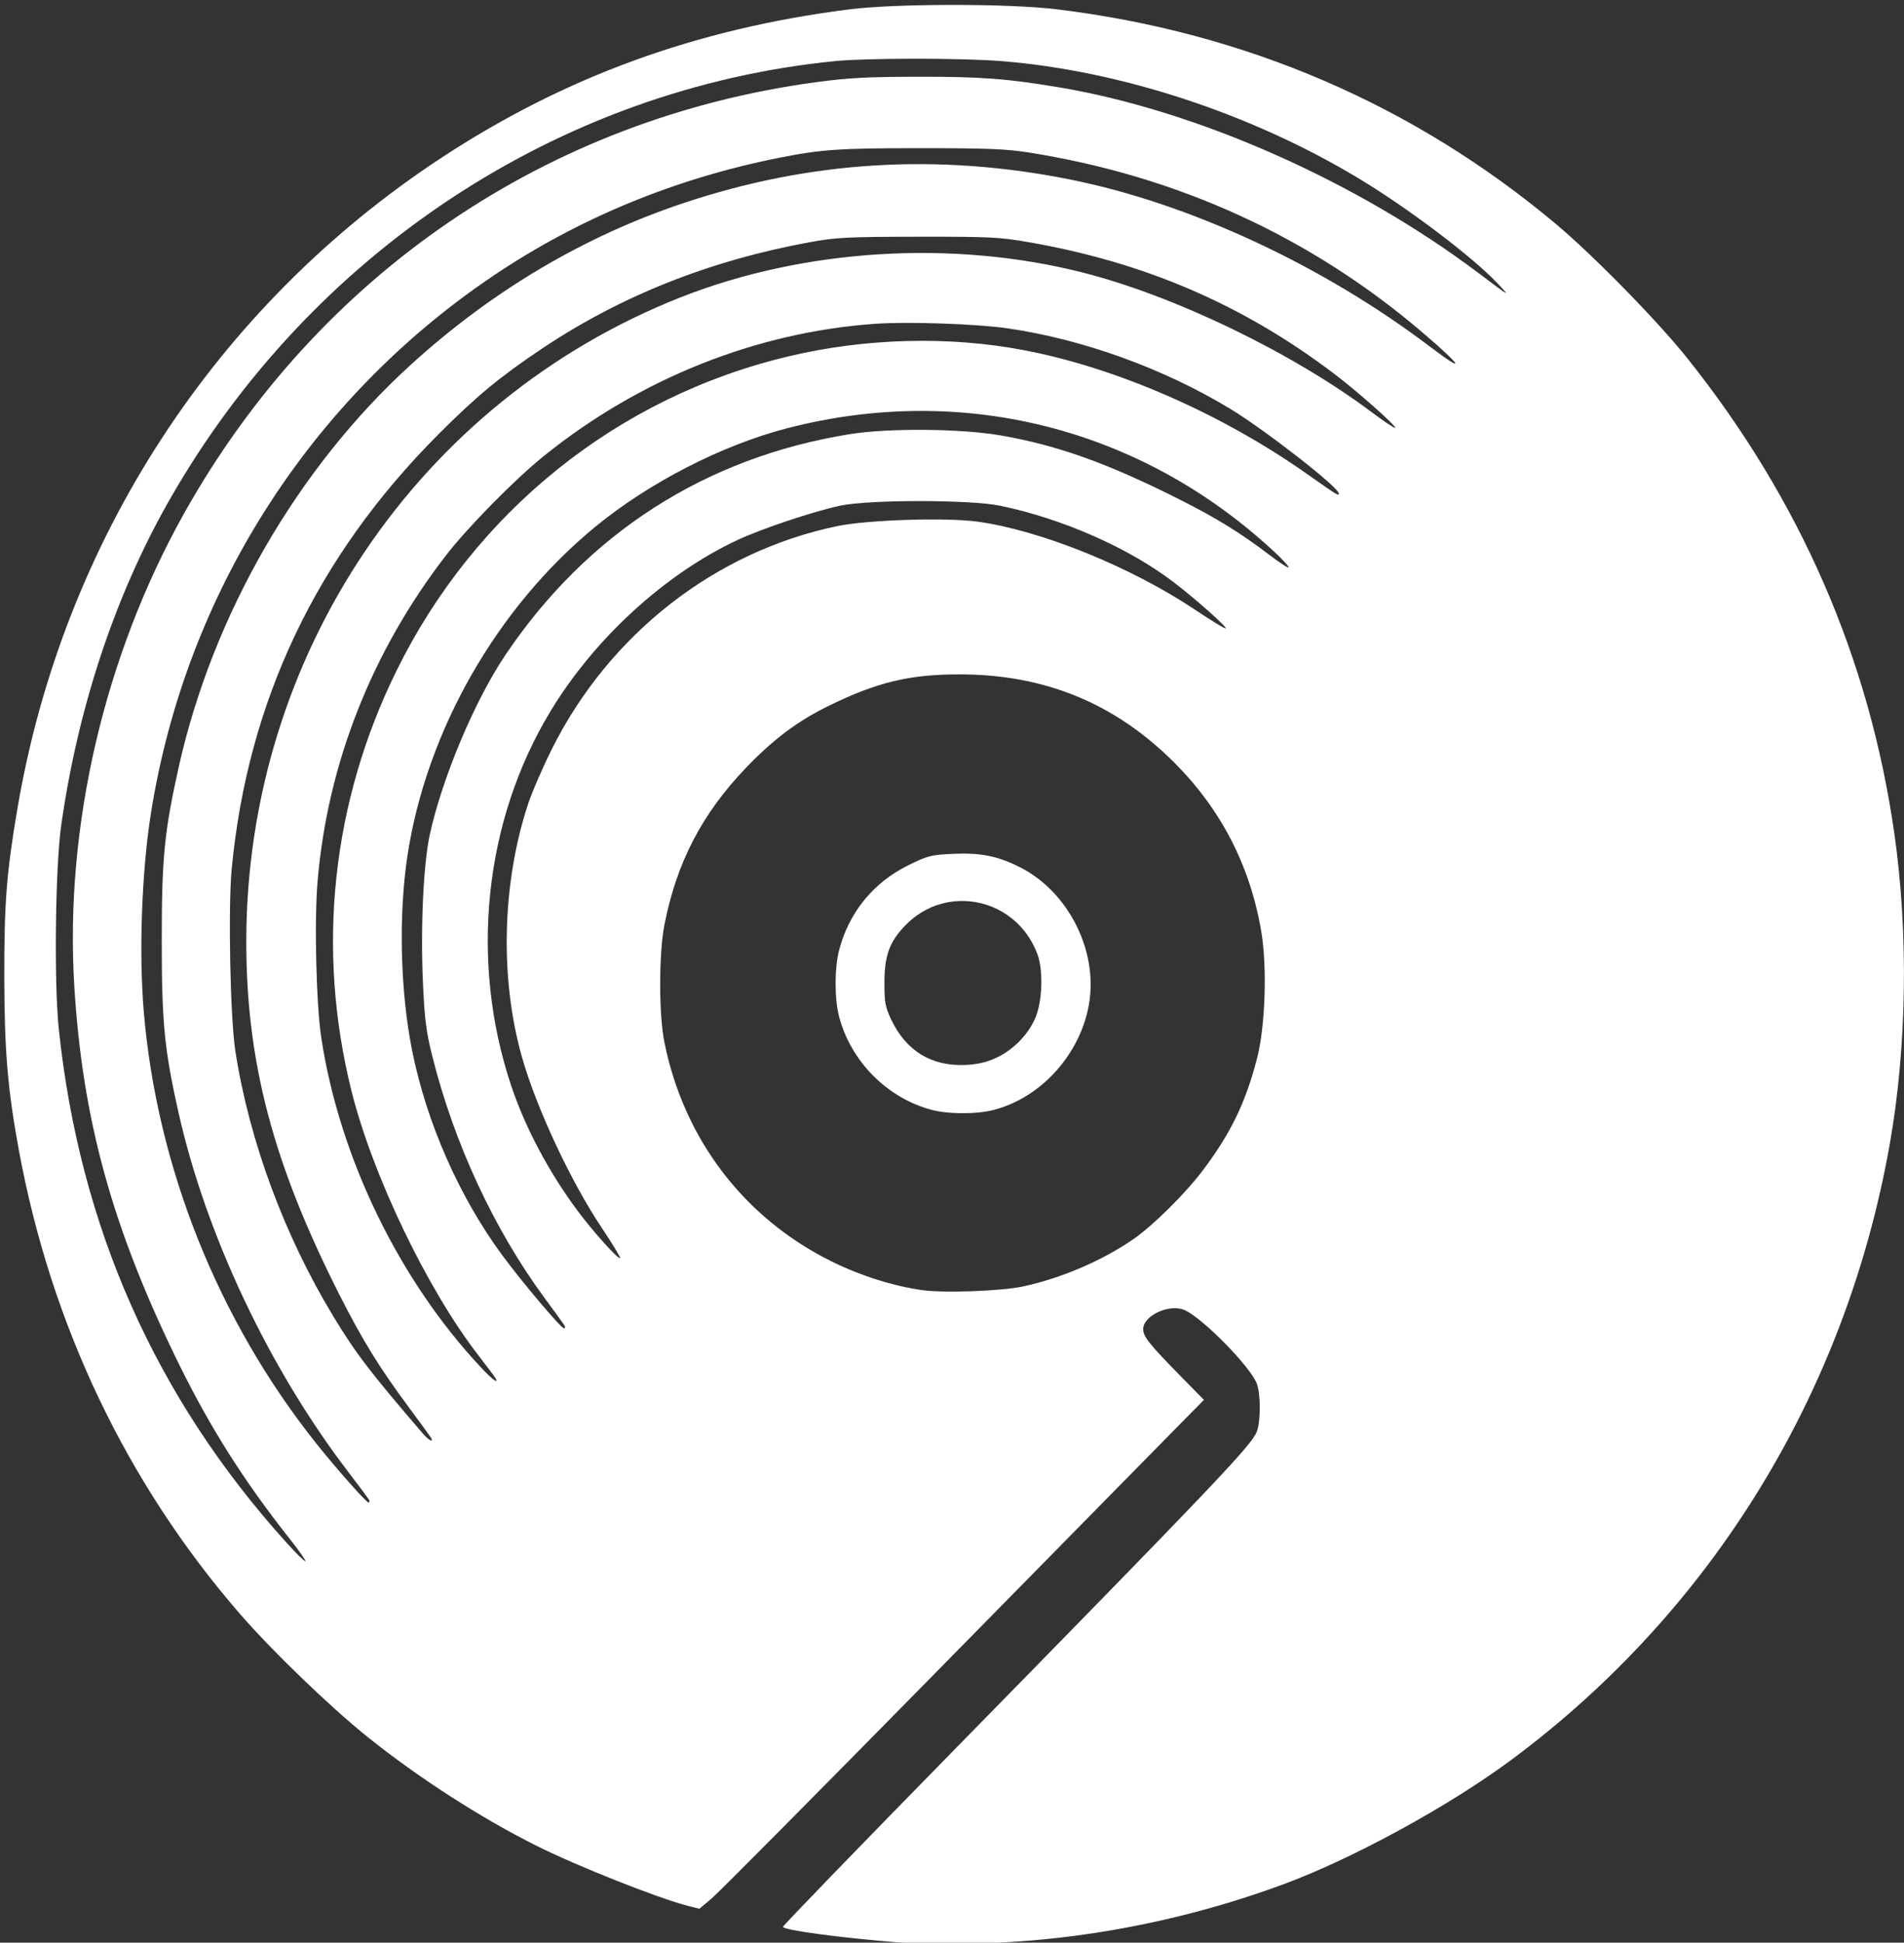 <?xml version="1.0" encoding="UTF-8" standalone="no"?>
<svg
   version="1.0"
   width="683.636pt"
   height="697.176pt"
   viewBox="0 0 683.636 697.176"
   preserveAspectRatio="xMidYMid"
   id="svg24"
   sodipodi:docname="logo.svg"
   inkscape:version="1.2.2 (732a01da63, 2022-12-09)"
   xmlns:inkscape="http://www.inkscape.org/namespaces/inkscape"
   xmlns:sodipodi="http://sodipodi.sourceforge.net/DTD/sodipodi-0.dtd"
   xmlns="http://www.w3.org/2000/svg"
   xmlns:svg="http://www.w3.org/2000/svg">
  <rect x="0" y="0" width="683.636" height="697.176" fill="#333333" stroke="none"/>
  <sodipodi:namedview
     id="namedview8"
     pagecolor="#ffffff"
     bordercolor="#999999"
     borderopacity="1"
     inkscape:showpageshadow="0"
     inkscape:pageopacity="0"
     inkscape:pagecheckerboard="0"
     inkscape:deskcolor="#d1d1d1"
     inkscape:document-units="pt"
     showgrid="false"
     inkscape:zoom="0.61919585"
     inkscape:cx="900.36133"
     inkscape:cy="454.62191"
     inkscape:window-width="1920"
     inkscape:window-height="1001"
     inkscape:window-x="-9"
     inkscape:window-y="-9"
     inkscape:window-maximized="1"
     inkscape:current-layer="g22" />
  <defs
     id="defs28" />
  <g
     transform="matrix(0.1,0,0,-0.1,-95.21,719.651)"
     fill="#000000"
     stroke="none"
     id="g22"
     style="fill:#000000;fill-opacity:1">
    <path
       style="fill:#000000;fill-opacity:1;stroke-width:1.144"
       d=""
       id="path916"
       transform="matrix(7.5,0,0,-7.5,952.103,7196.507)" />
    <path
       style="fill:#000000;fill-opacity:1;stroke-width:1.144"
       d=""
       id="path924"
       transform="matrix(7.5,0,0,-7.5,952.103,7196.507)" />
    <path
       style="fill:#000000;fill-opacity:1;stroke-width:1.144"
       d=""
       id="path1015"
       transform="matrix(7.5,0,0,-7.5,952.103,7196.507)" />
    <path
       style="fill:#ffffff;fill-opacity:1;stroke-width:8.578"
       d="m 4174.531,225.835 c -204.566,16.144 -411.111,44.059 -411.111,55.562 0,4.469 268.983,282.464 597.741,617.767 950.665,969.593 1081.825,1107.286 1102.981,1157.918 14.584,34.904 15.091,134.095 0.884,173.027 -22.157,60.719 -196.902,238.493 -260.584,265.101 -54.873,22.927 -147.735,-20.383 -147.735,-68.903 0,-26.209 22.444,-54.442 131.927,-165.958 l 86.208,-87.809 -116.163,-117.747 C 5094.79,1990.034 4706.757,1595.528 4296.383,1178.115 3886.01,760.703 3530.674,402.794 3506.749,382.762 l -43.501,-36.421 -39.904,10.048 c -105.742,26.626 -399.654,143.136 -545.866,216.387 -199.972,100.185 -422.018,243.13 -604.337,389.05 -134.026,107.268 -344.043,309.547 -459.238,442.316 -408.103,470.363 -679.444,1039.822 -794.66,1667.744 -39.658,216.134 -51.228,354.096 -51.715,616.667 -0.495,266.846 7.912,375.261 46.899,604.777 163.499,962.516 710.916,1803.297 1520.733,2335.701 443.841,291.798 914.928,463.527 1463.791,533.609 168.777,21.55 574.497,21.718 749.422,0.31 675.462,-82.667 1279.997,-342.768 1790.047,-770.166 135.436,-113.489 365.171,-348.012 471.827,-481.66 405.595,-508.241 653.669,-1077.4 743.504,-1705.83 51.208,-358.217 45.081,-767.629 -16.705,-1116.278 C 7578.912,2196.692 7097.279,1413.851 6378.275,880.484 6154.045,714.147 5808.786,525.823 5559.506,433.88 5171.518,290.779 4753.901,217.085 4354.821,221.297 c -77.962,0.823 -159.093,2.865 -180.29,4.538 z M 1992.798,1673.307 c -163.295,205.771 -285.928,399.271 -399.276,630.01 -237.888,484.264 -345.502,873.65 -374.769,1356.059 -34.591,570.172 107.914,1183.062 393.814,1693.722 479.979,857.317 1303.983,1419.009 2272.154,1548.842 112.55,15.093 183.489,18.844 362.61,19.174 225.676,0.415 321.877,-6.84 509.607,-38.432 493.167,-82.995 1066.197,-336.755 1503.126,-665.643 117.409,-88.377 116.692,-87.99 68.519,-37.007 -90.461,95.737 -321.992,270.46 -500.526,377.719 -386.127,231.974 -854.489,385.442 -1280.059,419.437 -142,11.343 -482.978,11.367 -597.386,0.043 -991.787,-98.171 -1886.747,-689.15 -2392.952,-1580.164 -192.627,-339.059 -325.186,-738.222 -385.632,-1161.223 -21.36,-149.473 -26.344,-566.545 -8.759,-732.974 74.919,-709.076 346.346,-1321.044 817.087,-1842.233 35.199,-38.971 65.846,-69.008 68.105,-66.749 2.259,2.259 -22.789,37.998 -55.661,79.421 z m 283.641,141.692 c -3.453,5.888 -35.822,49.248 -71.931,96.354 -285.559,372.524 -513.127,853.674 -611.684,1293.288 -50.69,226.102 -59.942,321.284 -59.942,616.667 0,296.313 9.099,389.532 60.608,620.949 121.624,546.419 426.321,1074.623 833.817,1445.455 291.758,265.507 622.33,461.202 980.672,580.545 454.665,151.423 911.15,179.105 1386.348,84.069 427.805,-85.557 906.216,-307.616 1291.722,-599.563 131.333,-99.46 119.063,-74.025 -22.976,47.627 -403.221,345.347 -881.852,564.451 -1417.478,648.882 -80.924,12.756 -150.447,15.525 -389.699,15.524 -290.379,0 -356.619,-4.58 -509.607,-35.22 -372.326,-74.568 -716.307,-216.582 -1021.453,-421.71 -660.047,-443.704 -1105.131,-1141.165 -1230.569,-1928.341 -33.42,-209.728 -43.994,-502.407 -25.837,-715.163 47.587,-557.611 267.043,-1106.209 619.395,-1548.377 72.53,-91.018 179.423,-211.694 187.515,-211.694 4.056,0 4.55,4.818 1.098,10.706 z m 222.433,222.685 c -3.591,5.888 -38.105,53.227 -76.699,105.197 -107.614,144.915 -168.148,242.932 -251.081,406.551 -238.377,470.301 -334.7,835.099 -334.7,1267.593 0,1025.397 617.611,1941.017 1559.902,2312.584 441.829,174.223 974.837,207.258 1441.377,89.335 331.214,-83.718 754.823,-288.197 1039.84,-501.938 43.971,-32.975 81.762,-58.14 83.98,-55.922 5.614,5.614 -132.58,128.29 -215.657,191.441 -329.443,250.426 -683.314,402.801 -1104.522,475.604 -100.646,17.396 -138.495,19.202 -393.982,18.799 -252.562,-0.398 -293.576,-2.441 -385.417,-19.195 -359.974,-65.67 -679.919,-192.578 -963.542,-382.196 -151.158,-101.057 -235.065,-170.465 -372.637,-308.242 -437.119,-437.772 -684.086,-956.706 -741.649,-1558.38 -13.361,-139.651 -5.353,-536.946 13.22,-655.872 50.219,-321.563 175.605,-660.337 352.234,-951.684 79.983,-131.93 131.181,-198.909 320.591,-419.404 21.311,-24.808 41.186,-34.677 28.741,-14.271 z m 231.45,214.12 c -3.481,5.888 -30.45,41.788 -59.93,79.778 -183.702,236.725 -380.925,647.308 -456.401,950.142 -127,509.565 -70.536,1036.03 161.673,1507.408 282.03,572.514 795.751,983.962 1409.63,1128.997 276.319,65.283 573.971,72.938 843.172,21.683 332.647,-63.334 707.8,-227.138 1014.931,-443.152 113.423,-79.774 115.625,-81.127 115.625,-71.032 0,21.784 -263.795,227.337 -389.699,303.66 -239.461,145.16 -530.952,250.366 -800.811,289.031 -112.59,16.132 -357.346,24.425 -475.007,16.096 -427.621,-30.273 -845.875,-197.52 -1190.85,-476.184 -103.024,-83.221 -270.788,-253.595 -348.286,-353.704 -267.037,-344.949 -426.439,-749.188 -462.04,-1171.721 -12.091,-143.498 -4.848,-442.591 13.625,-562.655 65.88,-428.179 277.839,-865.514 571.803,-1179.804 42.674,-45.625 67.526,-63.846 52.565,-38.542 z m 248.139,188.426 c -3.614,5.888 -35.029,49.248 -69.813,96.354 -182.745,247.487 -327.005,558.341 -405.422,873.612 -21.122,84.917 -26.775,129.99 -32.534,259.37 -8.909,200.14 1.542,426.105 24.587,531.601 44.414,203.324 160.832,480.097 270.729,643.636 294.342,438.013 719.996,710.838 1238.396,793.756 139.555,22.322 400.715,19.909 542.697,-5.015 204.147,-35.836 382.302,-99.654 639.138,-228.951 133.961,-67.439 219.885,-120.505 326.36,-201.556 36.61,-27.869 66.563,-47.058 66.563,-42.643 0,4.415 -24.088,30.345 -53.53,57.623 -478.822,443.629 -1119.124,605.054 -1749.364,441.029 -231.576,-60.27 -491.732,-193.666 -683.837,-350.64 -355.051,-290.123 -609.206,-734.028 -677.44,-1183.21 -32.451,-213.623 -25.793,-487.113 17.044,-700.153 51.864,-257.936 169.101,-523.901 323.06,-732.901 70.029,-95.065 211.442,-262.617 221.647,-262.617 4.56,0 5.335,4.818 1.722,10.706 z m 1644.303,138.925 c 137.565,28.891 288.379,93.43 400.248,171.282 70.636,49.157 185.691,163.294 248.108,246.128 99.912,132.593 152.772,241.66 194.244,400.784 29.634,113.705 36.967,326.859 15.632,454.449 -39.459,235.979 -144.023,439.308 -312.625,607.91 -213.193,213.193 -465.148,316.577 -771.524,316.577 -179.456,0 -295.748,-27.991 -469.545,-113.019 -111.619,-54.608 -199.506,-120.593 -298.403,-224.041 -156.382,-163.578 -246.796,-337.631 -290.866,-559.934 -20.618,-104.005 -20.779,-322.068 -0.313,-423.785 69.995,-347.864 286.762,-631.416 601.277,-786.527 103.015,-50.804 219.934,-87.815 323.779,-102.491 77.112,-10.898 282.127,-3.684 359.987,12.668 z m -1509.962,210.671 c -111.442,166.719 -234.519,429.734 -286.292,611.805 -80.254,282.226 -72.319,623.325 21.118,907.871 13.922,42.396 52.189,131.042 85.039,196.991 205.927,413.42 586.915,711.12 1026.447,802.056 108.182,22.382 387.864,31.353 500.972,16.069 227.527,-30.745 551.743,-161.814 783.497,-316.739 58.031,-38.793 107.261,-68.783 109.401,-66.643 5.091,5.091 -103.674,101.861 -183.76,163.495 -161.601,124.368 -401.305,230.317 -626.407,276.87 -106.907,22.11 -470.146,22.205 -573.843,0.15 -96.487,-20.521 -283.69,-83.198 -370.973,-124.204 -259.774,-122.043 -512.01,-353.297 -669.73,-614.017 -237.758,-393.029 -290.544,-893.53 -141.468,-1341.356 50.25,-150.953 134.793,-310.397 239.145,-451.014 54.69,-73.697 146.67,-175.939 152.781,-169.828 2.174,2.174 -27.493,50.996 -65.927,108.494 z"
       id="path1025" />
    <path
       style="fill:#ffffff;fill-opacity:1;stroke-width:8.578"
       d="m 4295.498,3213.87 c -158.986,42.761 -289.065,174.493 -330.899,335.103 -16.462,63.2 -16.305,173.736 0.337,237.627 35.125,134.853 122.441,242.232 247.245,304.058 69.828,34.591 81.68,37.692 158.134,41.374 101.595,4.892 162.02,-6.86 242.632,-47.188 150.732,-75.408 254.803,-246.985 255.207,-420.748 0.471,-202.689 -151.202,-399.596 -347.104,-450.622 -62.271,-16.22 -164.439,-16.039 -225.552,0.398 z m 232.546,185.777 c 63.672,29.15 120.012,87.846 143.955,149.976 23.246,60.321 25.646,167.074 5.004,222.531 -74.902,201.232 -326.244,256.037 -474.227,103.405 -56.74,-58.523 -74.75,-107.492 -75.077,-204.136 -0.242,-71.549 2.622,-87.566 23.742,-132.755 52.888,-113.164 145.275,-169.794 267.655,-164.065 42.201,1.976 75.055,9.528 108.947,25.044 z"
       id="path5464" />
  </g>
</svg>

